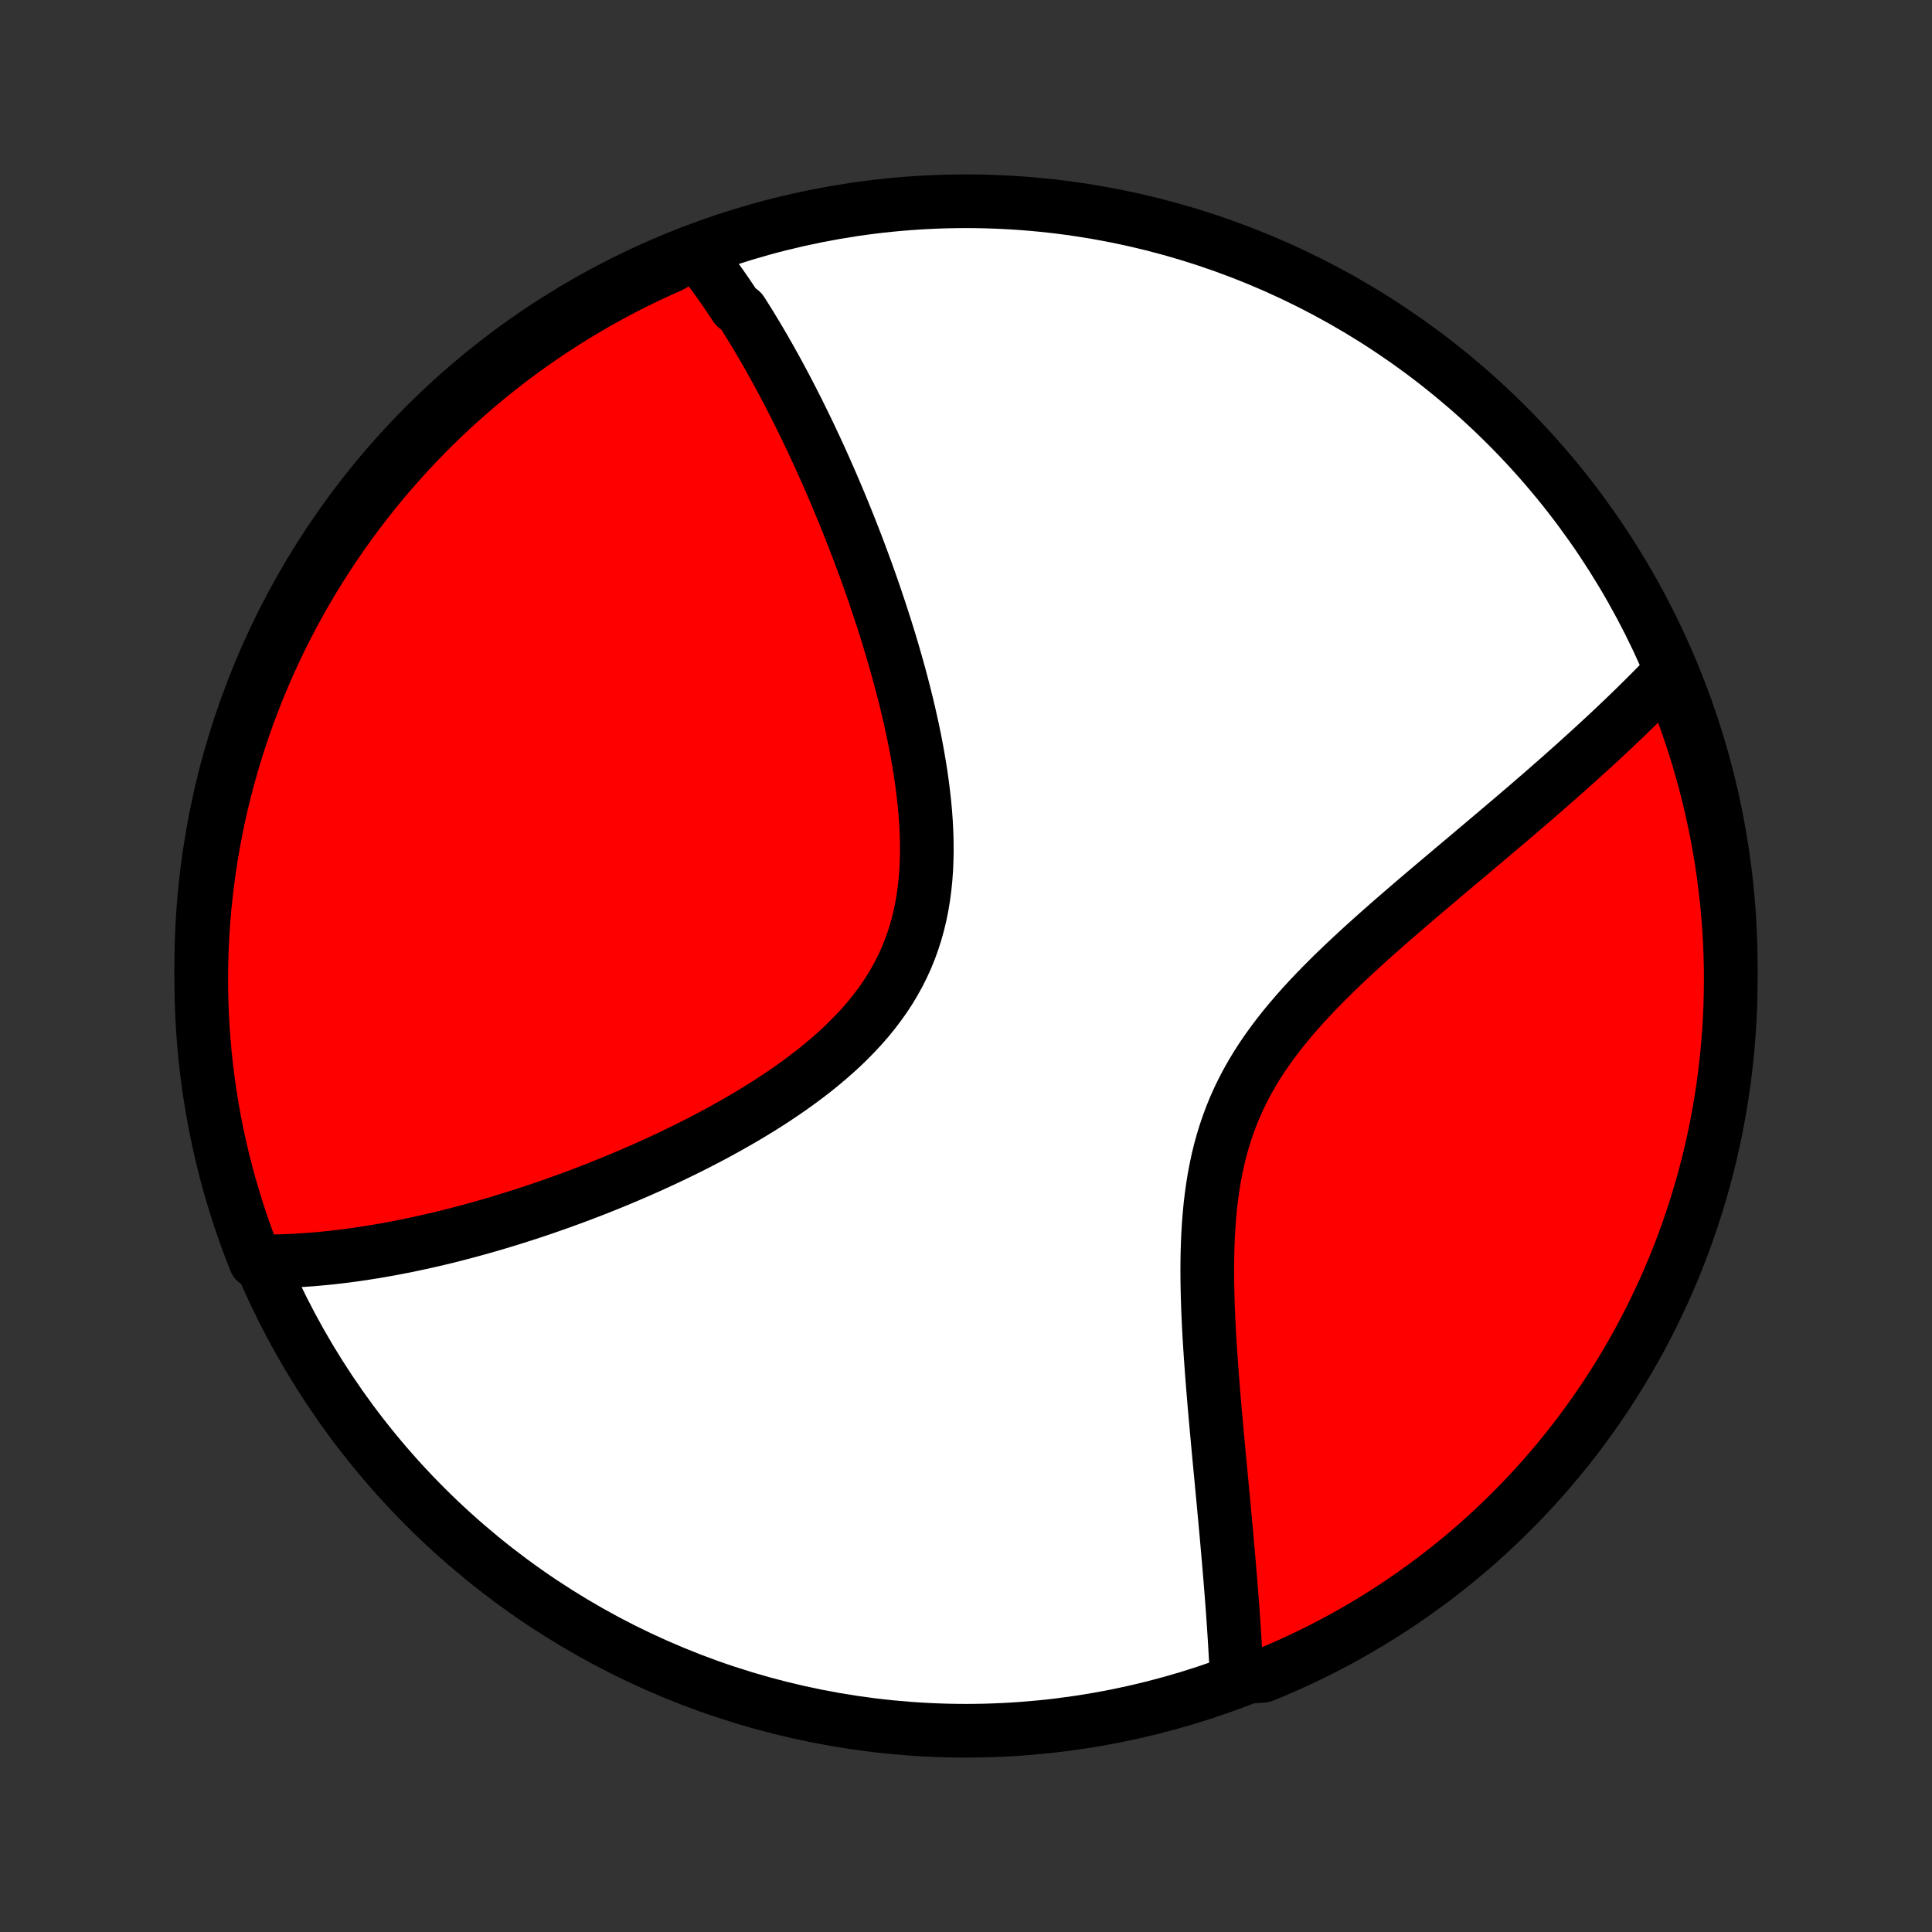 <?xml version="1.0" encoding="utf-8" standalone="no"?>
<!DOCTYPE svg PUBLIC "-//W3C//DTD SVG 1.1//EN"
  "http://www.w3.org/Graphics/SVG/1.1/DTD/svg11.dtd">
<!-- Created with matplotlib (http://matplotlib.org/) -->
<svg height="72pt" version="1.1" viewBox="0 0 72 72" width="72pt" xmlns="http://www.w3.org/2000/svg" xmlns:xlink="http://www.w3.org/1999/xlink">
 <rect x="0" y="0" width="72" height="72" fill="#333333" stroke="none"/>
 <defs>
  <style type="text/css">
*{stroke-linecap:butt;stroke-linejoin:round;}
  </style>
 </defs>
 <g id="figure_1">
  <g id="patch_1">
   <path d="
M0 72
L72 72
L72 0
L0 0
z
" style="fill:none;"/>
  </g>
  <g id="axes_1">
   <g id="PatchCollection_1">
    <defs>
     <path d="
M36 -7.5
C43.558 -7.5 50.808 -10.503 56.153 -15.848
C61.497 -21.192 64.5 -28.442 64.5 -36
C64.5 -43.558 61.497 -50.808 56.153 -56.153
C50.808 -61.497 43.558 -64.5 36 -64.5
C28.442 -64.5 21.192 -61.497 15.848 -56.153
C10.503 -50.808 7.5 -43.558 7.5 -36
C7.5 -28.442 10.503 -21.192 15.848 -15.848
C21.192 -10.503 28.442 -7.5 36 -7.5
z
" id="C0_0_a811fe30f3"/>
     <path d="
M25.921 -62.633
L26.042 -62.482
L26.162 -62.33
L26.28 -62.176
L26.398 -62.021
L26.514 -61.865
L26.63 -61.708
L26.744 -61.549
L26.858 -61.389
L26.971 -61.227
L27.083 -61.065
L27.194 -60.901
L27.304 -60.736
L27.414 -60.569
L27.631 -60.401
L27.739 -60.232
L27.846 -60.061
L27.953 -59.889
L28.059 -59.715
L28.165 -59.54
L28.27 -59.364
L28.375 -59.185
L28.48 -59.005
L28.584 -58.824
L28.688 -58.641
L28.791 -58.456
L28.895 -58.27
L28.998 -58.082
L29.1 -57.892
L29.203 -57.7
L29.305 -57.506
L29.407 -57.311
L29.509 -57.113
L29.611 -56.913
L29.713 -56.712
L29.814 -56.508
L29.916 -56.302
L30.017 -56.094
L30.118 -55.884
L30.22 -55.671
L30.321 -55.456
L30.422 -55.239
L30.523 -55.019
L30.624 -54.797
L30.725 -54.572
L30.826 -54.344
L30.927 -54.114
L31.027 -53.882
L31.128 -53.646
L31.229 -53.408
L31.329 -53.167
L31.43 -52.922
L31.53 -52.675
L31.631 -52.425
L31.731 -52.172
L31.831 -51.916
L31.931 -51.657
L32.03 -51.394
L32.129 -51.129
L32.228 -50.86
L32.327 -50.588
L32.425 -50.312
L32.523 -50.033
L32.62 -49.751
L32.716 -49.465
L32.812 -49.176
L32.907 -48.884
L33.002 -48.588
L33.095 -48.289
L33.187 -47.987
L33.278 -47.681
L33.367 -47.372
L33.455 -47.06
L33.542 -46.744
L33.626 -46.425
L33.709 -46.103
L33.789 -45.779
L33.867 -45.451
L33.942 -45.12
L34.015 -44.787
L34.084 -44.451
L34.15 -44.113
L34.211 -43.773
L34.269 -43.43
L34.323 -43.086
L34.371 -42.74
L34.414 -42.393
L34.452 -42.045
L34.484 -41.696
L34.509 -41.347
L34.527 -40.997
L34.537 -40.648
L34.54 -40.299
L34.533 -39.951
L34.519 -39.605
L34.494 -39.26
L34.459 -38.917
L34.414 -38.576
L34.358 -38.239
L34.291 -37.904
L34.212 -37.574
L34.121 -37.247
L34.018 -36.925
L33.903 -36.607
L33.776 -36.295
L33.636 -35.988
L33.484 -35.686
L33.32 -35.39
L33.145 -35.099
L32.958 -34.815
L32.76 -34.537
L32.552 -34.264
L32.335 -33.998
L32.108 -33.738
L31.872 -33.484
L31.628 -33.236
L31.378 -32.993
L31.12 -32.757
L30.856 -32.526
L30.587 -32.3
L30.313 -32.08
L30.034 -31.866
L29.752 -31.656
L29.466 -31.452
L29.178 -31.253
L28.887 -31.058
L28.594 -30.868
L28.3 -30.683
L28.005 -30.503
L27.709 -30.327
L27.412 -30.155
L27.115 -29.988
L26.819 -29.824
L26.523 -29.665
L26.227 -29.51
L25.933 -29.358
L25.639 -29.21
L25.346 -29.067
L25.055 -28.926
L24.765 -28.789
L24.477 -28.656
L24.191 -28.526
L23.906 -28.399
L23.623 -28.276
L23.342 -28.155
L23.063 -28.038
L22.786 -27.924
L22.512 -27.813
L22.239 -27.704
L21.968 -27.599
L21.7 -27.496
L21.434 -27.396
L21.17 -27.299
L20.908 -27.204
L20.649 -27.112
L20.391 -27.022
L20.136 -26.934
L19.883 -26.85
L19.632 -26.767
L19.383 -26.687
L19.136 -26.609
L18.891 -26.533
L18.648 -26.459
L18.407 -26.387
L18.169 -26.318
L17.931 -26.25
L17.696 -26.185
L17.463 -26.121
L17.232 -26.06
L17.002 -26
L16.774 -25.942
L16.547 -25.886
L16.322 -25.832
L16.099 -25.78
L15.877 -25.73
L15.657 -25.681
L15.438 -25.634
L15.221 -25.588
L15.005 -25.545
L14.79 -25.503
L14.577 -25.462
L14.364 -25.424
L14.153 -25.387
L13.943 -25.351
L13.734 -25.318
L13.527 -25.286
L13.32 -25.255
L13.114 -25.226
L12.909 -25.199
L12.705 -25.174
L12.501 -25.15
L12.299 -25.127
L12.097 -25.107
L11.896 -25.088
L11.695 -25.07
L11.496 -25.055
L11.296 -25.041
L11.098 -25.029
L10.899 -25.018
L10.702 -25.01
L10.505 -25.003
L10.308 -24.998
L10.111 -24.995
L9.915 -24.994
L9.719 -24.994
L9.523 -24.997
L9.343 -25.454
L9.171 -25.918
L9.007 -26.385
L8.852 -26.854
L8.705 -27.327
L8.566 -27.802
L8.435 -28.28
L8.313 -28.759
L8.199 -29.242
L8.094 -29.726
L7.997 -30.212
L7.909 -30.7
L7.829 -31.189
L7.758 -31.68
L7.696 -32.173
L7.642 -32.666
L7.597 -33.161
L7.56 -33.656
L7.532 -34.152
L7.513 -34.649
L7.502 -35.146
L7.5 -35.643
L7.507 -36.141
L7.523 -36.638
L7.547 -37.135
L7.58 -37.632
L7.621 -38.128
L7.671 -38.624
L7.73 -39.119
L7.797 -39.613
L7.873 -40.106
L7.958 -40.597
L8.051 -41.087
L8.152 -41.576
L8.262 -42.063
L8.381 -42.548
L8.508 -43.031
L8.643 -43.512
L8.787 -43.991
L8.939 -44.467
L9.099 -44.941
L9.267 -45.411
L9.444 -45.88
L9.628 -46.345
L9.821 -46.806
L10.021 -47.265
L10.23 -47.72
L10.446 -48.172
L10.67 -48.62
L10.902 -49.064
L11.142 -49.504
L11.389 -49.94
L11.643 -50.372
L11.905 -50.799
L12.175 -51.222
L12.451 -51.64
L12.735 -52.053
L13.026 -52.462
L13.324 -52.865
L13.629 -53.264
L13.94 -53.657
L14.258 -54.045
L14.583 -54.427
L14.915 -54.804
L15.253 -55.175
L15.597 -55.539
L15.947 -55.899
L16.304 -56.252
L16.666 -56.599
L17.035 -56.939
L17.409 -57.273
L17.788 -57.601
L18.174 -57.922
L18.565 -58.237
L18.961 -58.545
L19.362 -58.845
L19.768 -59.139
L20.18 -59.426
L20.596 -59.706
L21.017 -59.978
L21.442 -60.244
L21.872 -60.501
L22.306 -60.752
L22.744 -60.995
L23.187 -61.23
L23.633 -61.457
L24.083 -61.677
L24.537 -61.889
L24.994 -62.093
z
" id="C0_1_d9b76bcaac"/>
     <path d="
M62.161 -46.867
L62.024 -46.724
L61.885 -46.581
L61.745 -46.437
L61.602 -46.292
L61.458 -46.147
L61.312 -46.001
L61.164 -45.855
L61.015 -45.707
L60.863 -45.559
L60.709 -45.41
L60.554 -45.26
L60.396 -45.109
L60.237 -44.958
L60.075 -44.805
L59.911 -44.651
L59.745 -44.497
L59.576 -44.341
L59.406 -44.184
L59.233 -44.026
L59.057 -43.867
L58.88 -43.706
L58.7 -43.544
L58.517 -43.381
L58.332 -43.216
L58.145 -43.05
L57.955 -42.883
L57.762 -42.714
L57.567 -42.543
L57.369 -42.371
L57.168 -42.198
L56.965 -42.022
L56.759 -41.845
L56.55 -41.667
L56.339 -41.486
L56.124 -41.304
L55.907 -41.12
L55.688 -40.934
L55.465 -40.746
L55.24 -40.556
L55.012 -40.364
L54.782 -40.17
L54.549 -39.973
L54.313 -39.775
L54.075 -39.575
L53.835 -39.372
L53.592 -39.167
L53.347 -38.96
L53.1 -38.751
L52.851 -38.539
L52.6 -38.324
L52.348 -38.107
L52.094 -37.888
L51.838 -37.666
L51.582 -37.441
L51.325 -37.214
L51.068 -36.984
L50.81 -36.752
L50.553 -36.516
L50.296 -36.277
L50.04 -36.035
L49.785 -35.791
L49.533 -35.543
L49.282 -35.291
L49.034 -35.037
L48.79 -34.779
L48.549 -34.517
L48.313 -34.251
L48.082 -33.982
L47.856 -33.709
L47.637 -33.432
L47.424 -33.15
L47.218 -32.865
L47.021 -32.575
L46.832 -32.281
L46.651 -31.982
L46.48 -31.679
L46.319 -31.372
L46.167 -31.061
L46.025 -30.745
L45.894 -30.425
L45.773 -30.101
L45.661 -29.773
L45.56 -29.442
L45.468 -29.108
L45.386 -28.77
L45.314 -28.43
L45.249 -28.087
L45.194 -27.742
L45.146 -27.396
L45.105 -27.048
L45.072 -26.699
L45.045 -26.349
L45.024 -26
L45.009 -25.649
L44.998 -25.3
L44.993 -24.951
L44.991 -24.602
L44.994 -24.255
L45 -23.91
L45.009 -23.566
L45.02 -23.223
L45.035 -22.883
L45.051 -22.545
L45.069 -22.21
L45.09 -21.877
L45.111 -21.546
L45.134 -21.219
L45.158 -20.894
L45.182 -20.573
L45.208 -20.255
L45.234 -19.939
L45.26 -19.628
L45.287 -19.319
L45.314 -19.014
L45.342 -18.712
L45.369 -18.413
L45.396 -18.118
L45.423 -17.826
L45.45 -17.538
L45.477 -17.253
L45.504 -16.972
L45.53 -16.694
L45.556 -16.419
L45.582 -16.147
L45.607 -15.879
L45.631 -15.614
L45.656 -15.353
L45.679 -15.094
L45.703 -14.839
L45.725 -14.586
L45.747 -14.337
L45.769 -14.091
L45.79 -13.848
L45.81 -13.607
L45.83 -13.37
L45.85 -13.135
L45.868 -12.903
L45.887 -12.674
L45.904 -12.447
L45.921 -12.223
L45.938 -12.001
L45.953 -11.782
L45.968 -11.565
L45.983 -11.35
L45.997 -11.138
L46.01 -10.928
L46.023 -10.72
L46.035 -10.515
L46.047 -10.311
L46.058 -10.11
L46.068 -9.91
L46.078 -9.713
L46.608 -9.517
L47.068 -9.548
L47.524 -9.737
L47.977 -9.934
L48.427 -10.139
L48.873 -10.352
L49.315 -10.573
L49.752 -10.801
L50.186 -11.037
L50.615 -11.281
L51.04 -11.533
L51.46 -11.791
L51.876 -12.058
L52.286 -12.331
L52.692 -12.612
L53.093 -12.9
L53.488 -13.194
L53.878 -13.496
L54.263 -13.805
L54.642 -14.12
L55.015 -14.442
L55.383 -14.771
L55.744 -15.106
L56.1 -15.447
L56.45 -15.795
L56.793 -16.149
L57.13 -16.509
L57.461 -16.875
L57.785 -17.247
L58.102 -17.624
L58.413 -18.007
L58.717 -18.395
L59.013 -18.789
L59.303 -19.188
L59.586 -19.593
L59.862 -20.002
L60.13 -20.416
L60.391 -20.835
L60.645 -21.258
L60.891 -21.686
L61.129 -22.118
L61.36 -22.555
L61.583 -22.995
L61.798 -23.44
L62.006 -23.888
L62.205 -24.34
L62.397 -24.796
L62.58 -25.255
L62.756 -25.717
L62.923 -26.183
L63.082 -26.651
L63.233 -27.123
L63.376 -27.597
L63.51 -28.073
L63.635 -28.552
L63.753 -29.033
L63.862 -29.517
L63.962 -30.002
L64.054 -30.489
L64.137 -30.978
L64.212 -31.468
L64.278 -31.96
L64.336 -32.453
L64.385 -32.947
L64.425 -33.442
L64.457 -33.938
L64.48 -34.434
L64.494 -34.931
L64.5 -35.429
L64.497 -35.926
L64.485 -36.423
L64.465 -36.921
L64.436 -37.418
L64.398 -37.914
L64.352 -38.41
L64.296 -38.905
L64.233 -39.4
L64.161 -39.893
L64.08 -40.385
L63.99 -40.876
L63.892 -41.365
L63.786 -41.853
L63.671 -42.339
L63.548 -42.823
L63.416 -43.305
L63.276 -43.785
L63.128 -44.262
L62.971 -44.736
L62.806 -45.209
L62.633 -45.678
z
" id="C0_2_070a3b8037"/>
    </defs>
    <g clip-path="url(#p1bffca34e9)">
     <use style="fill:#ffffff;stroke:#000000;stroke-width:2.0;" x="0.0" xlink:href="#C0_0_a811fe30f3" y="72.0"/>
    </g>
    <g clip-path="url(#p1bffca34e9)">
     <use style="fill:#ff0000;stroke:#000000;stroke-width:2.0;" x="0.0" xlink:href="#C0_1_d9b76bcaac" y="72.0"/>
    </g>
    <g clip-path="url(#p1bffca34e9)">
     <use style="fill:#ff0000;stroke:#000000;stroke-width:2.0;" x="0.0" xlink:href="#C0_2_070a3b8037" y="72.0"/>
    </g>
   </g>
  </g>
 </g>
 <defs>
  <clipPath id="p1bffca34e9">
   <rect height="72.0" width="72.0" x="0.0" y="0.0"/>
  </clipPath>
 </defs>
</svg>
